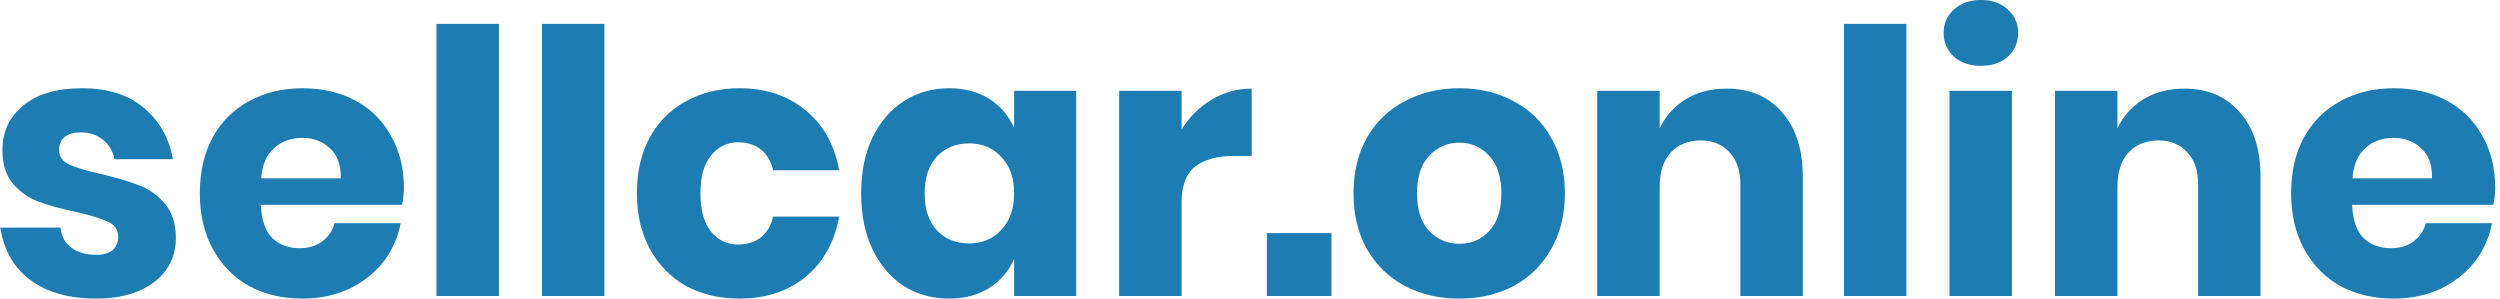 <svg width="494" height="59" viewBox="0 0 494 59" fill="none" xmlns="http://www.w3.org/2000/svg">
<path d="M16.209 17.438C21.307 17.438 25.371 18.722 28.401 21.289C31.479 23.857 33.402 27.247 34.172 31.462H22.63C22.293 29.815 21.524 28.531 20.321 27.611C19.167 26.642 17.7 26.158 15.921 26.158C14.526 26.158 13.468 26.473 12.747 27.102C12.026 27.683 11.665 28.531 11.665 29.645C11.665 30.905 12.314 31.849 13.613 32.479C14.959 33.109 17.051 33.739 19.889 34.368C22.966 35.095 25.491 35.846 27.463 36.621C29.435 37.347 31.142 38.558 32.585 40.254C34.027 41.949 34.749 44.226 34.749 47.084C34.749 49.409 34.124 51.468 32.873 53.26C31.623 55.052 29.819 56.457 27.463 57.474C25.106 58.491 22.317 59 19.095 59C13.661 59 9.308 57.789 6.038 55.367C2.768 52.945 0.772 49.481 0.051 44.977H11.953C12.146 46.72 12.867 48.053 14.117 48.973C15.416 49.893 17.075 50.353 19.095 50.353C20.49 50.353 21.548 50.039 22.269 49.409C22.99 48.731 23.351 47.859 23.351 46.793C23.351 45.388 22.678 44.395 21.331 43.814C20.033 43.184 17.893 42.53 14.911 41.852C11.929 41.222 9.477 40.544 7.553 39.818C5.629 39.091 3.97 37.929 2.576 36.33C1.181 34.683 0.484 32.455 0.484 29.645C0.484 26.012 1.854 23.082 4.595 20.854C7.337 18.577 11.208 17.438 16.209 17.438Z" fill="#1D7CB1"/>
<path d="M79.812 37.129C79.812 38.147 79.692 39.261 79.451 40.472H51.534C51.678 43.523 52.448 45.727 53.843 47.084C55.237 48.392 57.017 49.046 59.181 49.046C61.008 49.046 62.523 48.585 63.725 47.665C64.928 46.745 65.721 45.558 66.106 44.105H79.163C78.634 46.963 77.48 49.53 75.7 51.807C73.921 54.035 71.66 55.803 68.919 57.111C66.178 58.37 63.124 59 59.758 59C55.814 59 52.304 58.176 49.226 56.53C46.196 54.834 43.816 52.412 42.084 49.264C40.353 46.115 39.487 42.434 39.487 38.219C39.487 33.956 40.329 30.275 42.012 27.175C43.743 24.026 46.148 21.628 49.226 19.982C52.304 18.286 55.814 17.438 59.758 17.438C63.749 17.438 67.26 18.262 70.29 19.909C73.32 21.556 75.652 23.881 77.287 26.884C78.97 29.839 79.812 33.254 79.812 37.129ZM67.332 35.24C67.38 32.576 66.659 30.59 65.168 29.282C63.725 27.926 61.922 27.247 59.758 27.247C57.498 27.247 55.622 27.926 54.131 29.282C52.64 30.638 51.799 32.624 51.606 35.24H67.332Z" fill="#1D7CB1"/>
<path d="M98.578 4.723V58.491H86.242V4.723H98.578Z" fill="#1D7CB1"/>
<path d="M119.43 4.723V58.491H107.094V4.723H119.43Z" fill="#1D7CB1"/>
<path d="M146.125 17.438C151.319 17.438 155.671 18.892 159.182 21.798C162.693 24.656 164.905 28.604 165.819 33.642H152.762C152.377 31.898 151.584 30.541 150.381 29.573C149.179 28.604 147.664 28.119 145.837 28.119C143.672 28.119 141.893 28.991 140.498 30.735C139.104 32.431 138.406 34.925 138.406 38.219C138.406 41.513 139.104 44.032 140.498 45.776C141.893 47.471 143.672 48.319 145.837 48.319C147.664 48.319 149.179 47.835 150.381 46.866C151.584 45.897 152.377 44.541 152.762 42.797H165.819C164.905 47.835 162.693 51.807 159.182 54.713C155.671 57.571 151.319 59 146.125 59C142.182 59 138.671 58.176 135.593 56.53C132.563 54.834 130.183 52.412 128.452 49.264C126.72 46.115 125.855 42.434 125.855 38.219C125.855 33.956 126.696 30.275 128.379 27.175C130.111 24.026 132.515 21.628 135.593 19.982C138.671 18.286 142.182 17.438 146.125 17.438Z" fill="#1D7CB1"/>
<path d="M187.55 17.438C190.628 17.438 193.273 18.141 195.486 19.546C197.698 20.95 199.333 22.864 200.391 25.286V17.947H212.654V58.491H200.391V51.153C199.333 53.575 197.698 55.488 195.486 56.893C193.273 58.298 190.628 59 187.55 59C184.232 59 181.25 58.176 178.605 56.53C176.009 54.834 173.941 52.412 172.402 49.264C170.911 46.115 170.165 42.434 170.165 38.219C170.165 33.956 170.911 30.275 172.402 27.175C173.941 24.026 176.009 21.628 178.605 19.982C181.25 18.286 184.232 17.438 187.55 17.438ZM191.518 28.337C188.873 28.337 186.733 29.209 185.098 30.953C183.511 32.697 182.717 35.119 182.717 38.219C182.717 41.319 183.511 43.741 185.098 45.485C186.733 47.229 188.873 48.101 191.518 48.101C194.115 48.101 196.231 47.205 197.866 45.413C199.549 43.62 200.391 41.222 200.391 38.219C200.391 35.167 199.549 32.77 197.866 31.026C196.231 29.234 194.115 28.337 191.518 28.337Z" fill="#1D7CB1"/>
<path d="M233.483 25.576C235.022 23.106 236.993 21.144 239.398 19.691C241.851 18.238 244.496 17.511 247.333 17.511V30.808H243.798C240.528 30.808 237.979 31.51 236.152 32.915C234.372 34.32 233.483 36.693 233.483 40.036V58.491H221.147V17.947H233.483V25.576Z" fill="#1D7CB1"/>
<path d="M263.1 46.066V58.491H250.332V46.066H263.1Z" fill="#1D7CB1"/>
<path d="M288.372 17.438C292.363 17.438 295.922 18.286 299.048 19.982C302.222 21.628 304.699 24.026 306.478 27.175C308.306 30.323 309.219 34.005 309.219 38.219C309.219 42.434 308.306 46.115 306.478 49.264C304.699 52.412 302.222 54.834 299.048 56.53C295.922 58.176 292.363 59 288.372 59C284.38 59 280.797 58.176 277.623 56.53C274.449 54.834 271.948 52.412 270.121 49.264C268.342 46.115 267.452 42.434 267.452 38.219C267.452 34.005 268.342 30.323 270.121 27.175C271.948 24.026 274.449 21.628 277.623 19.982C280.797 18.286 284.38 17.438 288.372 17.438ZM288.372 28.192C286.015 28.192 284.019 29.064 282.384 30.808C280.797 32.503 280.004 34.974 280.004 38.219C280.004 41.465 280.797 43.935 282.384 45.63C284.019 47.326 286.015 48.174 288.372 48.174C290.728 48.174 292.7 47.326 294.287 45.63C295.874 43.935 296.668 41.465 296.668 38.219C296.668 34.974 295.874 32.503 294.287 30.808C292.7 29.064 290.728 28.192 288.372 28.192Z" fill="#1D7CB1"/>
<path d="M341.152 17.511C345.769 17.511 349.424 19.061 352.117 22.161C354.858 25.262 356.229 29.524 356.229 34.95V58.491H343.894V36.403C343.894 33.69 343.172 31.583 341.73 30.081C340.335 28.531 338.459 27.756 336.103 27.756C333.602 27.756 331.606 28.555 330.115 30.154C328.673 31.753 327.951 34.029 327.951 36.984V58.491H315.616V17.947H327.951V25.358C329.106 22.936 330.813 21.023 333.073 19.618C335.381 18.213 338.075 17.511 341.152 17.511Z" fill="#1D7CB1"/>
<path d="M376.7 4.723V58.491H364.365V4.723H376.7Z" fill="#1D7CB1"/>
<path d="M384.063 6.539C384.063 4.65 384.736 3.1 386.083 1.889C387.429 0.63 389.209 0 391.421 0C393.633 0 395.412 0.63 396.759 1.889C398.105 3.1 398.779 4.65 398.779 6.539C398.779 8.38 398.105 9.93 396.759 11.19C395.412 12.401 393.633 13.006 391.421 13.006C389.209 13.006 387.429 12.401 386.083 11.19C384.736 9.93 384.063 8.38 384.063 6.539ZM397.552 17.947V58.491H385.217V17.947H397.552Z" fill="#1D7CB1"/>
<path d="M431.606 17.511C436.222 17.511 439.877 19.061 442.571 22.161C445.312 25.262 446.682 29.524 446.682 34.95V58.491H434.347V36.403C434.347 33.69 433.626 31.583 432.183 30.081C430.788 28.531 428.913 27.756 426.556 27.756C424.055 27.756 422.06 28.555 420.569 30.154C419.126 31.753 418.405 34.029 418.405 36.984V58.491H406.069V17.947H418.405V25.358C419.559 22.936 421.266 21.023 423.526 19.618C425.835 18.213 428.528 17.511 431.606 17.511Z" fill="#1D7CB1"/>
<path d="M493.051 37.129C493.051 38.147 492.931 39.261 492.69 40.472H464.773C464.917 43.523 465.687 45.727 467.081 47.084C468.476 48.392 470.255 49.046 472.42 49.046C474.247 49.046 475.762 48.585 476.964 47.665C478.166 46.745 478.96 45.558 479.345 44.105H492.402C491.873 46.963 490.718 49.53 488.939 51.807C487.16 54.035 484.899 55.803 482.158 57.111C479.417 58.37 476.363 59 472.997 59C469.053 59 465.542 58.176 462.465 56.53C459.435 54.834 457.054 52.412 455.323 49.264C453.592 46.115 452.726 42.434 452.726 38.219C452.726 33.956 453.568 30.275 455.251 27.175C456.982 24.026 459.387 21.628 462.465 19.982C465.542 18.286 469.053 17.438 472.997 17.438C476.988 17.438 480.499 18.262 483.529 19.909C486.558 21.556 488.891 23.881 490.526 26.884C492.209 29.839 493.051 33.254 493.051 37.129ZM480.571 35.24C480.619 32.576 479.898 30.59 478.407 29.282C476.964 27.926 475.161 27.247 472.997 27.247C470.736 27.247 468.861 27.926 467.37 29.282C465.879 30.638 465.038 32.624 464.845 35.24H480.571Z" fill="#1D7CB1"/>
</svg>
